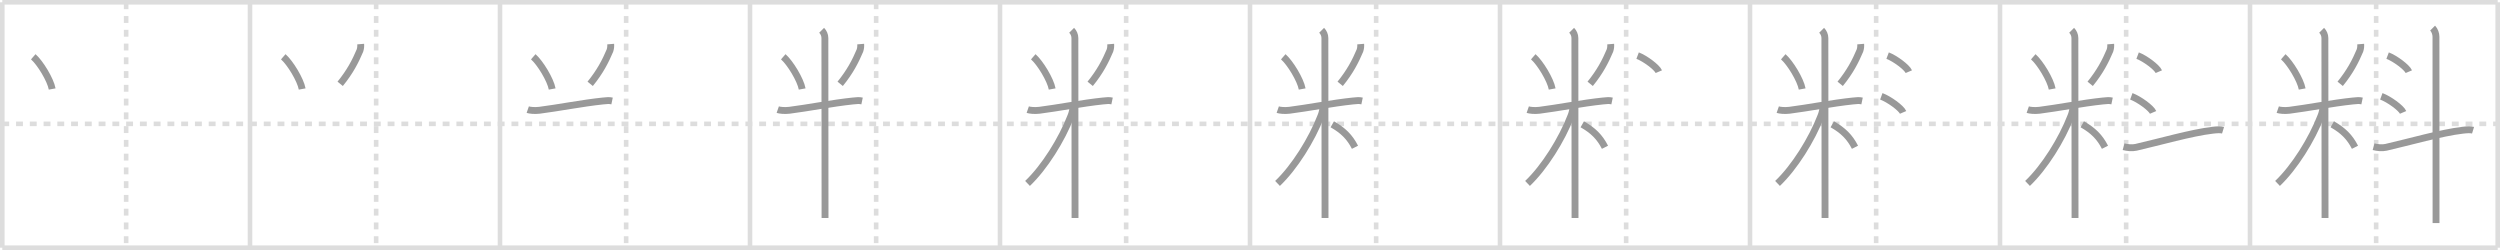 <svg width="1090px" height="109px" viewBox="0 0 1090 109" xmlns="http://www.w3.org/2000/svg" xmlns:xlink="http://www.w3.org/1999/xlink" xml:space="preserve" version="1.1" baseProfile="full">
<line x1="1" y1="1" x2="1089" y2="1" style="stroke:#ddd;stroke-width:2"></line>
<line x1="1" y1="1" x2="1" y2="108" style="stroke:#ddd;stroke-width:2"></line>
<line x1="1" y1="108" x2="1089" y2="108" style="stroke:#ddd;stroke-width:2"></line>
<line x1="1089" y1="1" x2="1089" y2="108" style="stroke:#ddd;stroke-width:2"></line>
<line x1="109" y1="1" x2="109" y2="108" style="stroke:#ddd;stroke-width:2"></line>
<line x1="218" y1="1" x2="218" y2="108" style="stroke:#ddd;stroke-width:2"></line>
<line x1="327" y1="1" x2="327" y2="108" style="stroke:#ddd;stroke-width:2"></line>
<line x1="436" y1="1" x2="436" y2="108" style="stroke:#ddd;stroke-width:2"></line>
<line x1="545" y1="1" x2="545" y2="108" style="stroke:#ddd;stroke-width:2"></line>
<line x1="654" y1="1" x2="654" y2="108" style="stroke:#ddd;stroke-width:2"></line>
<line x1="763" y1="1" x2="763" y2="108" style="stroke:#ddd;stroke-width:2"></line>
<line x1="872" y1="1" x2="872" y2="108" style="stroke:#ddd;stroke-width:2"></line>
<line x1="981" y1="1" x2="981" y2="108" style="stroke:#ddd;stroke-width:2"></line>
<line x1="1" y1="54" x2="1089" y2="54" style="stroke:#ddd;stroke-width:2;stroke-dasharray:3 3"></line>
<line x1="55" y1="1" x2="55" y2="108" style="stroke:#ddd;stroke-width:2;stroke-dasharray:3 3"></line>
<line x1="164" y1="1" x2="164" y2="108" style="stroke:#ddd;stroke-width:2;stroke-dasharray:3 3"></line>
<line x1="273" y1="1" x2="273" y2="108" style="stroke:#ddd;stroke-width:2;stroke-dasharray:3 3"></line>
<line x1="382" y1="1" x2="382" y2="108" style="stroke:#ddd;stroke-width:2;stroke-dasharray:3 3"></line>
<line x1="491" y1="1" x2="491" y2="108" style="stroke:#ddd;stroke-width:2;stroke-dasharray:3 3"></line>
<line x1="600" y1="1" x2="600" y2="108" style="stroke:#ddd;stroke-width:2;stroke-dasharray:3 3"></line>
<line x1="709" y1="1" x2="709" y2="108" style="stroke:#ddd;stroke-width:2;stroke-dasharray:3 3"></line>
<line x1="818" y1="1" x2="818" y2="108" style="stroke:#ddd;stroke-width:2;stroke-dasharray:3 3"></line>
<line x1="927" y1="1" x2="927" y2="108" style="stroke:#ddd;stroke-width:2;stroke-dasharray:3 3"></line>
<line x1="1036" y1="1" x2="1036" y2="108" style="stroke:#ddd;stroke-width:2;stroke-dasharray:3 3"></line>
<path d="M14.5,24.75c2.99,2.61,7.5,9.99,8.25,14.05" style="fill:none;stroke:#999;stroke-width:3"></path>

<path d="M123.5,24.75c2.99,2.61,7.5,9.99,8.25,14.05" style="fill:none;stroke:#999;stroke-width:3"></path>
<path d="M157.26,19.22c0.08,0.97-0.03,1.92-0.33,2.84c-1.93,4.57-4.3,9.2-8.61,14.49" style="fill:none;stroke:#999;stroke-width:3"></path>

<path d="M232.5,24.75c2.99,2.61,7.5,9.99,8.25,14.05" style="fill:none;stroke:#999;stroke-width:3"></path>
<path d="M266.26,19.22c0.08,0.97-0.03,1.92-0.33,2.84c-1.93,4.57-4.3,9.2-8.61,14.49" style="fill:none;stroke:#999;stroke-width:3"></path>
<path d="M230.1,47.8c0.8,0.28,2.95,0.54,5.06,0.28c7.71-0.96,19.07-3.16,27.7-4.05c2.12-0.22,2.66-0.28,4,0" style="fill:none;stroke:#999;stroke-width:3"></path>

<path d="M341.5,24.75c2.99,2.61,7.5,9.99,8.25,14.05" style="fill:none;stroke:#999;stroke-width:3"></path>
<path d="M375.26,19.22c0.08,0.97-0.03,1.92-0.33,2.84c-1.93,4.57-4.3,9.2-8.61,14.49" style="fill:none;stroke:#999;stroke-width:3"></path>
<path d="M339.1,47.8c0.8,0.28,2.95,0.54,5.06,0.28c7.71-0.96,19.07-3.16,27.7-4.05c2.12-0.22,2.66-0.28,4,0" style="fill:none;stroke:#999;stroke-width:3"></path>
<path d="M358.23,13.21c0.84,0.84,1.42,2.04,1.42,3.35c0,0.83,0.05,51.78,0.06,71.44c0,3.47,0,5.96,0,7.04" style="fill:none;stroke:#999;stroke-width:3"></path>

<path d="M450.5,24.75c2.99,2.61,7.5,9.99,8.25,14.05" style="fill:none;stroke:#999;stroke-width:3"></path>
<path d="M484.26,19.22c0.08,0.97-0.03,1.92-0.33,2.84c-1.93,4.57-4.3,9.2-8.61,14.49" style="fill:none;stroke:#999;stroke-width:3"></path>
<path d="M448.1,47.8c0.8,0.28,2.95,0.54,5.06,0.28c7.71-0.96,19.07-3.16,27.7-4.05c2.12-0.22,2.66-0.28,4,0" style="fill:none;stroke:#999;stroke-width:3"></path>
<path d="M467.23,13.21c0.84,0.84,1.42,2.04,1.42,3.35c0,0.83,0.05,51.78,0.06,71.44c0,3.47,0,5.96,0,7.04" style="fill:none;stroke:#999;stroke-width:3"></path>
<path d="M467.77,46.71c0,1.41-0.44,2.8-0.85,3.85C462.95,60.89,455.37,72.97,448.0,79.98" style="fill:none;stroke:#999;stroke-width:3"></path>

<path d="M559.5,24.75c2.99,2.61,7.5,9.99,8.25,14.05" style="fill:none;stroke:#999;stroke-width:3"></path>
<path d="M593.26,19.22c0.08,0.97-0.03,1.92-0.33,2.84c-1.93,4.57-4.3,9.2-8.61,14.49" style="fill:none;stroke:#999;stroke-width:3"></path>
<path d="M557.1,47.8c0.8,0.28,2.95,0.54,5.06,0.28c7.71-0.96,19.07-3.16,27.7-4.05c2.12-0.22,2.66-0.28,4,0" style="fill:none;stroke:#999;stroke-width:3"></path>
<path d="M576.23,13.21c0.84,0.84,1.42,2.04,1.42,3.35c0,0.83,0.05,51.78,0.06,71.44c0,3.47,0,5.96,0,7.04" style="fill:none;stroke:#999;stroke-width:3"></path>
<path d="M576.77,46.71c0,1.41-0.44,2.8-0.85,3.85C571.95,60.89,564.37,72.97,557.0,79.98" style="fill:none;stroke:#999;stroke-width:3"></path>
<path d="M580.87,54.19c4.7,2.67,7.63,5.56,9.9,10.02" style="fill:none;stroke:#999;stroke-width:3"></path>

<path d="M668.5,24.75c2.99,2.61,7.5,9.99,8.25,14.05" style="fill:none;stroke:#999;stroke-width:3"></path>
<path d="M702.26,19.22c0.08,0.97-0.03,1.92-0.33,2.84c-1.93,4.57-4.3,9.2-8.61,14.49" style="fill:none;stroke:#999;stroke-width:3"></path>
<path d="M666.1,47.8c0.8,0.28,2.95,0.54,5.06,0.28c7.71-0.96,19.07-3.16,27.7-4.05c2.12-0.22,2.66-0.28,4,0" style="fill:none;stroke:#999;stroke-width:3"></path>
<path d="M685.23,13.21c0.84,0.84,1.42,2.04,1.42,3.35c0,0.83,0.05,51.78,0.06,71.44c0,3.47,0,5.96,0,7.04" style="fill:none;stroke:#999;stroke-width:3"></path>
<path d="M685.77,46.71c0,1.41-0.44,2.8-0.85,3.85C680.95,60.89,673.37,72.97,666.0,79.98" style="fill:none;stroke:#999;stroke-width:3"></path>
<path d="M689.87,54.19c4.7,2.67,7.63,5.56,9.9,10.02" style="fill:none;stroke:#999;stroke-width:3"></path>
<path d="M714.0,24.25c3.26,1.23,8.43,5.08,9.25,7" style="fill:none;stroke:#999;stroke-width:3"></path>

<path d="M777.5,24.75c2.99,2.61,7.5,9.99,8.25,14.05" style="fill:none;stroke:#999;stroke-width:3"></path>
<path d="M811.26,19.22c0.08,0.97-0.03,1.92-0.33,2.84c-1.93,4.57-4.3,9.2-8.61,14.49" style="fill:none;stroke:#999;stroke-width:3"></path>
<path d="M775.1,47.8c0.8,0.28,2.95,0.54,5.06,0.28c7.71-0.96,19.07-3.16,27.7-4.05c2.12-0.22,2.66-0.28,4,0" style="fill:none;stroke:#999;stroke-width:3"></path>
<path d="M794.23,13.21c0.84,0.84,1.42,2.04,1.42,3.35c0,0.83,0.05,51.78,0.06,71.44c0,3.47,0,5.96,0,7.04" style="fill:none;stroke:#999;stroke-width:3"></path>
<path d="M794.77,46.71c0,1.41-0.44,2.8-0.85,3.85C789.95,60.89,782.37,72.97,775.0,79.98" style="fill:none;stroke:#999;stroke-width:3"></path>
<path d="M798.87,54.19c4.7,2.67,7.63,5.56,9.9,10.02" style="fill:none;stroke:#999;stroke-width:3"></path>
<path d="M823.0,24.25c3.26,1.23,8.43,5.08,9.25,7" style="fill:none;stroke:#999;stroke-width:3"></path>
<path d="M820.25,42c3.35,1.23,8.66,5.08,9.5,7" style="fill:none;stroke:#999;stroke-width:3"></path>

<path d="M886.5,24.75c2.99,2.61,7.5,9.99,8.25,14.05" style="fill:none;stroke:#999;stroke-width:3"></path>
<path d="M920.26,19.22c0.08,0.97-0.03,1.92-0.33,2.84c-1.93,4.57-4.3,9.2-8.61,14.49" style="fill:none;stroke:#999;stroke-width:3"></path>
<path d="M884.1,47.8c0.8,0.28,2.95,0.54,5.06,0.28c7.71-0.96,19.07-3.16,27.7-4.05c2.12-0.22,2.66-0.28,4,0" style="fill:none;stroke:#999;stroke-width:3"></path>
<path d="M903.23,13.21c0.84,0.84,1.42,2.04,1.42,3.35c0,0.83,0.05,51.78,0.06,71.44c0,3.47,0,5.96,0,7.04" style="fill:none;stroke:#999;stroke-width:3"></path>
<path d="M903.77,46.71c0,1.41-0.44,2.8-0.85,3.85C898.95,60.89,891.37,72.97,884.0,79.98" style="fill:none;stroke:#999;stroke-width:3"></path>
<path d="M907.87,54.19c4.7,2.67,7.63,5.56,9.9,10.02" style="fill:none;stroke:#999;stroke-width:3"></path>
<path d="M932.0,24.25c3.26,1.23,8.43,5.08,9.25,7" style="fill:none;stroke:#999;stroke-width:3"></path>
<path d="M929.25,42c3.35,1.23,8.66,5.08,9.5,7" style="fill:none;stroke:#999;stroke-width:3"></path>
<path d="M925.88,63.96c1.5,0.41,3.69,0.67,5.42,0.27c10.33-2.36,24.08-6.36,33.41-7.45c1.76-0.2,3.43-0.34,4.54,0" style="fill:none;stroke:#999;stroke-width:3"></path>

<path d="M995.5,24.75c2.99,2.61,7.5,9.99,8.25,14.05" style="fill:none;stroke:#999;stroke-width:3"></path>
<path d="M1029.26,19.22c0.08,0.97-0.03,1.92-0.33,2.84c-1.93,4.57-4.3,9.2-8.61,14.49" style="fill:none;stroke:#999;stroke-width:3"></path>
<path d="M993.1,47.8c0.8,0.28,2.95,0.54,5.06,0.28c7.71-0.96,19.07-3.16,27.7-4.05c2.12-0.22,2.66-0.28,4,0" style="fill:none;stroke:#999;stroke-width:3"></path>
<path d="M1012.23,13.21c0.84,0.84,1.42,2.04,1.42,3.35c0,0.83,0.05,51.78,0.06,71.44c0,3.47,0,5.96,0,7.04" style="fill:none;stroke:#999;stroke-width:3"></path>
<path d="M1012.77,46.71c0,1.41-0.44,2.8-0.85,3.85C1007.95,60.89,1000.37,72.97,993.0,79.98" style="fill:none;stroke:#999;stroke-width:3"></path>
<path d="M1016.87,54.19c4.7,2.67,7.63,5.56,9.9,10.02" style="fill:none;stroke:#999;stroke-width:3"></path>
<path d="M1041.0,24.25c3.26,1.23,8.43,5.08,9.25,7" style="fill:none;stroke:#999;stroke-width:3"></path>
<path d="M1038.25,42c3.35,1.23,8.66,5.08,9.5,7" style="fill:none;stroke:#999;stroke-width:3"></path>
<path d="M1034.88,63.96c1.5,0.41,3.69,0.67,5.42,0.27c10.33-2.36,24.08-6.36,33.41-7.45c1.76-0.2,3.43-0.34,4.54,0" style="fill:none;stroke:#999;stroke-width:3"></path>
<path d="M1060.62,12.25c0.94,0.94,1.46,2.5,1.46,3.75c0,0.87,0.02,54.18,0.03,74.25c0,3.48,0,5.96,0,7" style="fill:none;stroke:#999;stroke-width:3"></path>

</svg>